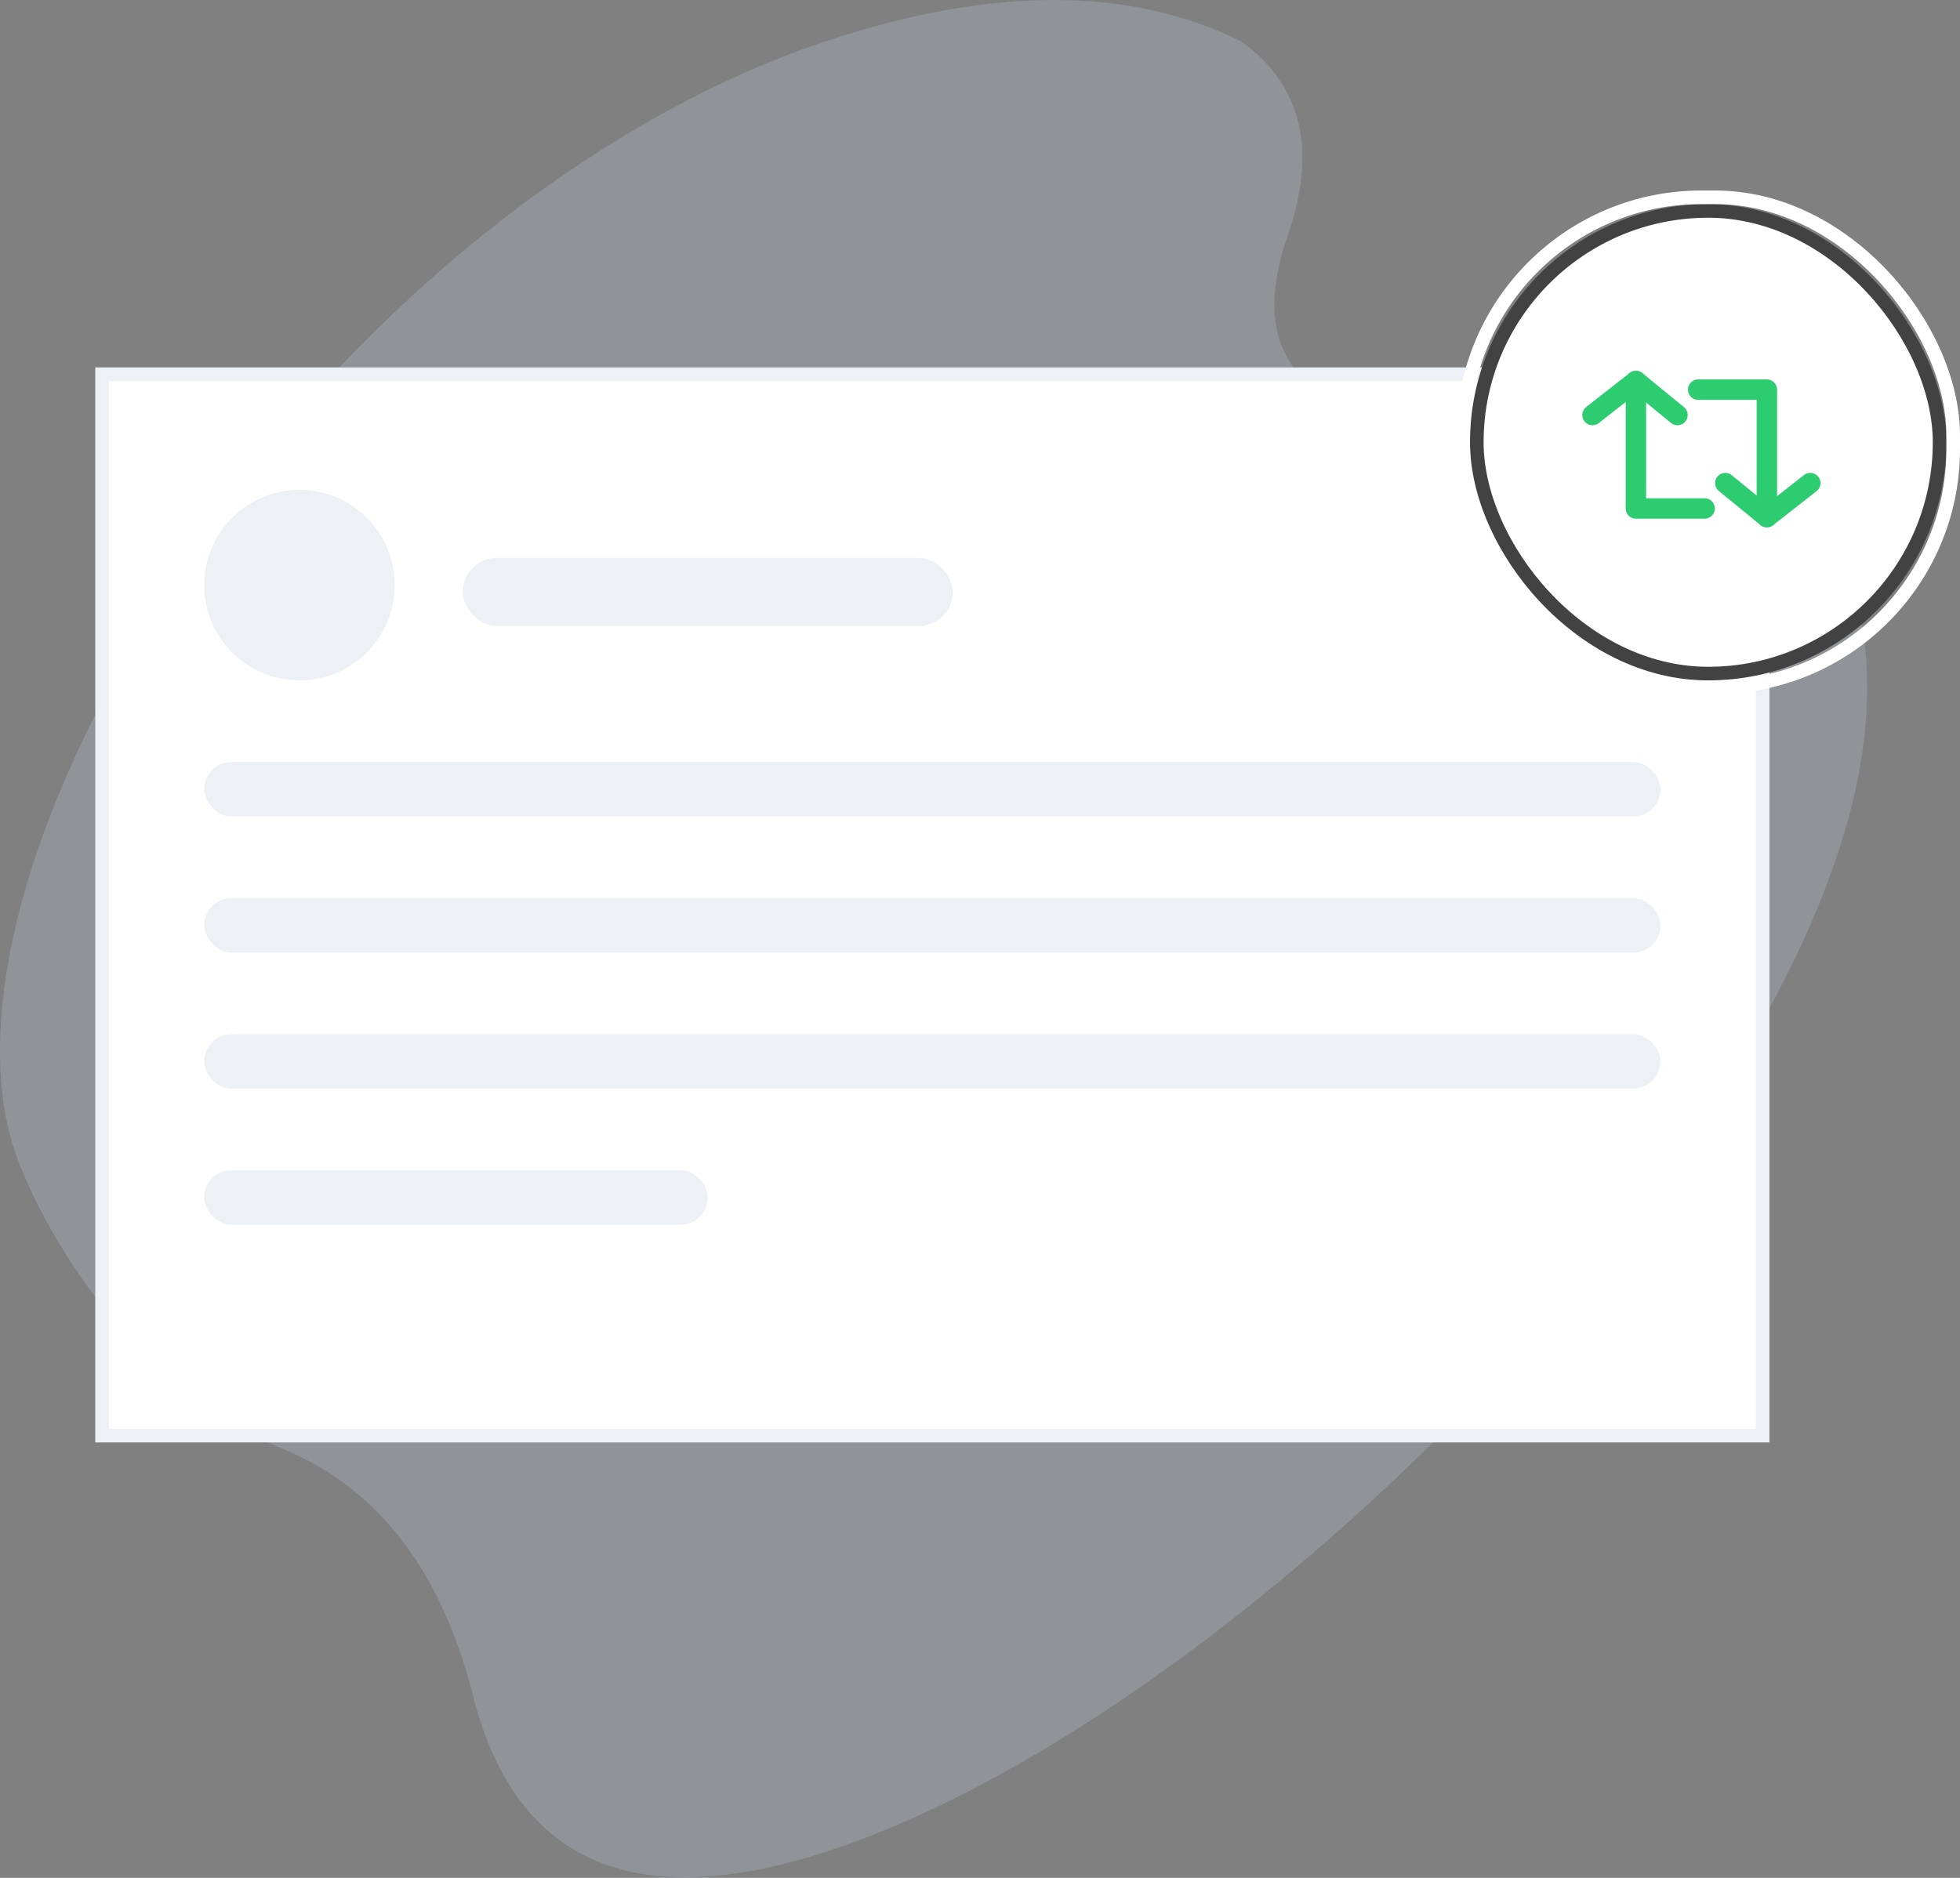 <svg xmlns="http://www.w3.org/2000/svg" width="144" height="138" viewBox="0 0 144 138">
    <rect x="0" y="0" width="144" height="138" fill="#808080" stroke="none"/>
    <g fill="none" fill-rule="evenodd">
        <path fill="#D5E5F6" fill-opacity=".2" d="M99.006 29.872c-5.114-2.087-6.58-6.278-4.397-12.574S95.651 6.25 91.186 3.041c-8.16-4.055-18.342-4.055-30.543 0-18.3 6.083-37.637 22.187-49.73 42.38-12.093 20.195-11.948 33.15-9.79 39.285 2.157 6.135 8.927 17.385 19.647 21.766 7.147 2.921 11.867 9.2 14.16 18.838 3.4 12.12 12.518 15.528 27.355 10.225 22.256-7.954 50.074-32.905 64.123-55.298 14.049-22.392 13.32-36.908 3.783-47.683-1.167-1.246-8.393-6.593-20.31-2.682-.036-.056-1.7.718-5.505.718-2.097 0-3.887-.24-5.37-.718z"/>
        <path fill="#FFF" stroke="#EDF1F5" d="M7.5 27.5h122v78H7.5z"/>
        <rect width="34" height="34" x="108.5" y="15.5" fill="#FFF" stroke="#424242" stroke-linejoin="square" rx="17"/>
        <rect width="36" height="36" x="107.5" y="14.5" stroke="#FFF" rx="17.5"/>
        <circle cx="22" cy="43" r="7" fill="#EDF1F5"/>
        <rect width="36" height="5" x="34" y="41" fill="#EDF1F5" rx="2.5"/>
        <rect width="107" height="4" x="15" y="56" fill="#EDF1F5" rx="2"/>
        <rect width="107" height="4" x="15" y="66" fill="#EDF1F5" rx="2"/>
        <rect width="107" height="4" x="15" y="76" fill="#EDF1F5" rx="2"/>
        <rect width="37" height="4" x="15" y="86" fill="#EDF1F5" rx="2"/>
        <g stroke="#2ECC71" stroke-linecap="round" stroke-linejoin="round" stroke-width="1.5">
            <path d="M125.238 37.367h-5.049V28"/>
            <path d="M123.244 30.5l-3.055-2.5L117 30.5"/>
        </g>
        <g stroke="#2ECC71" stroke-linecap="round" stroke-linejoin="round" stroke-width="1.5">
            <path d="M124.762 28.633h5.049V38"/>
            <path d="M126.756 35.5l3.055 2.5L133 35.5"/>
        </g>
    </g>
</svg>
